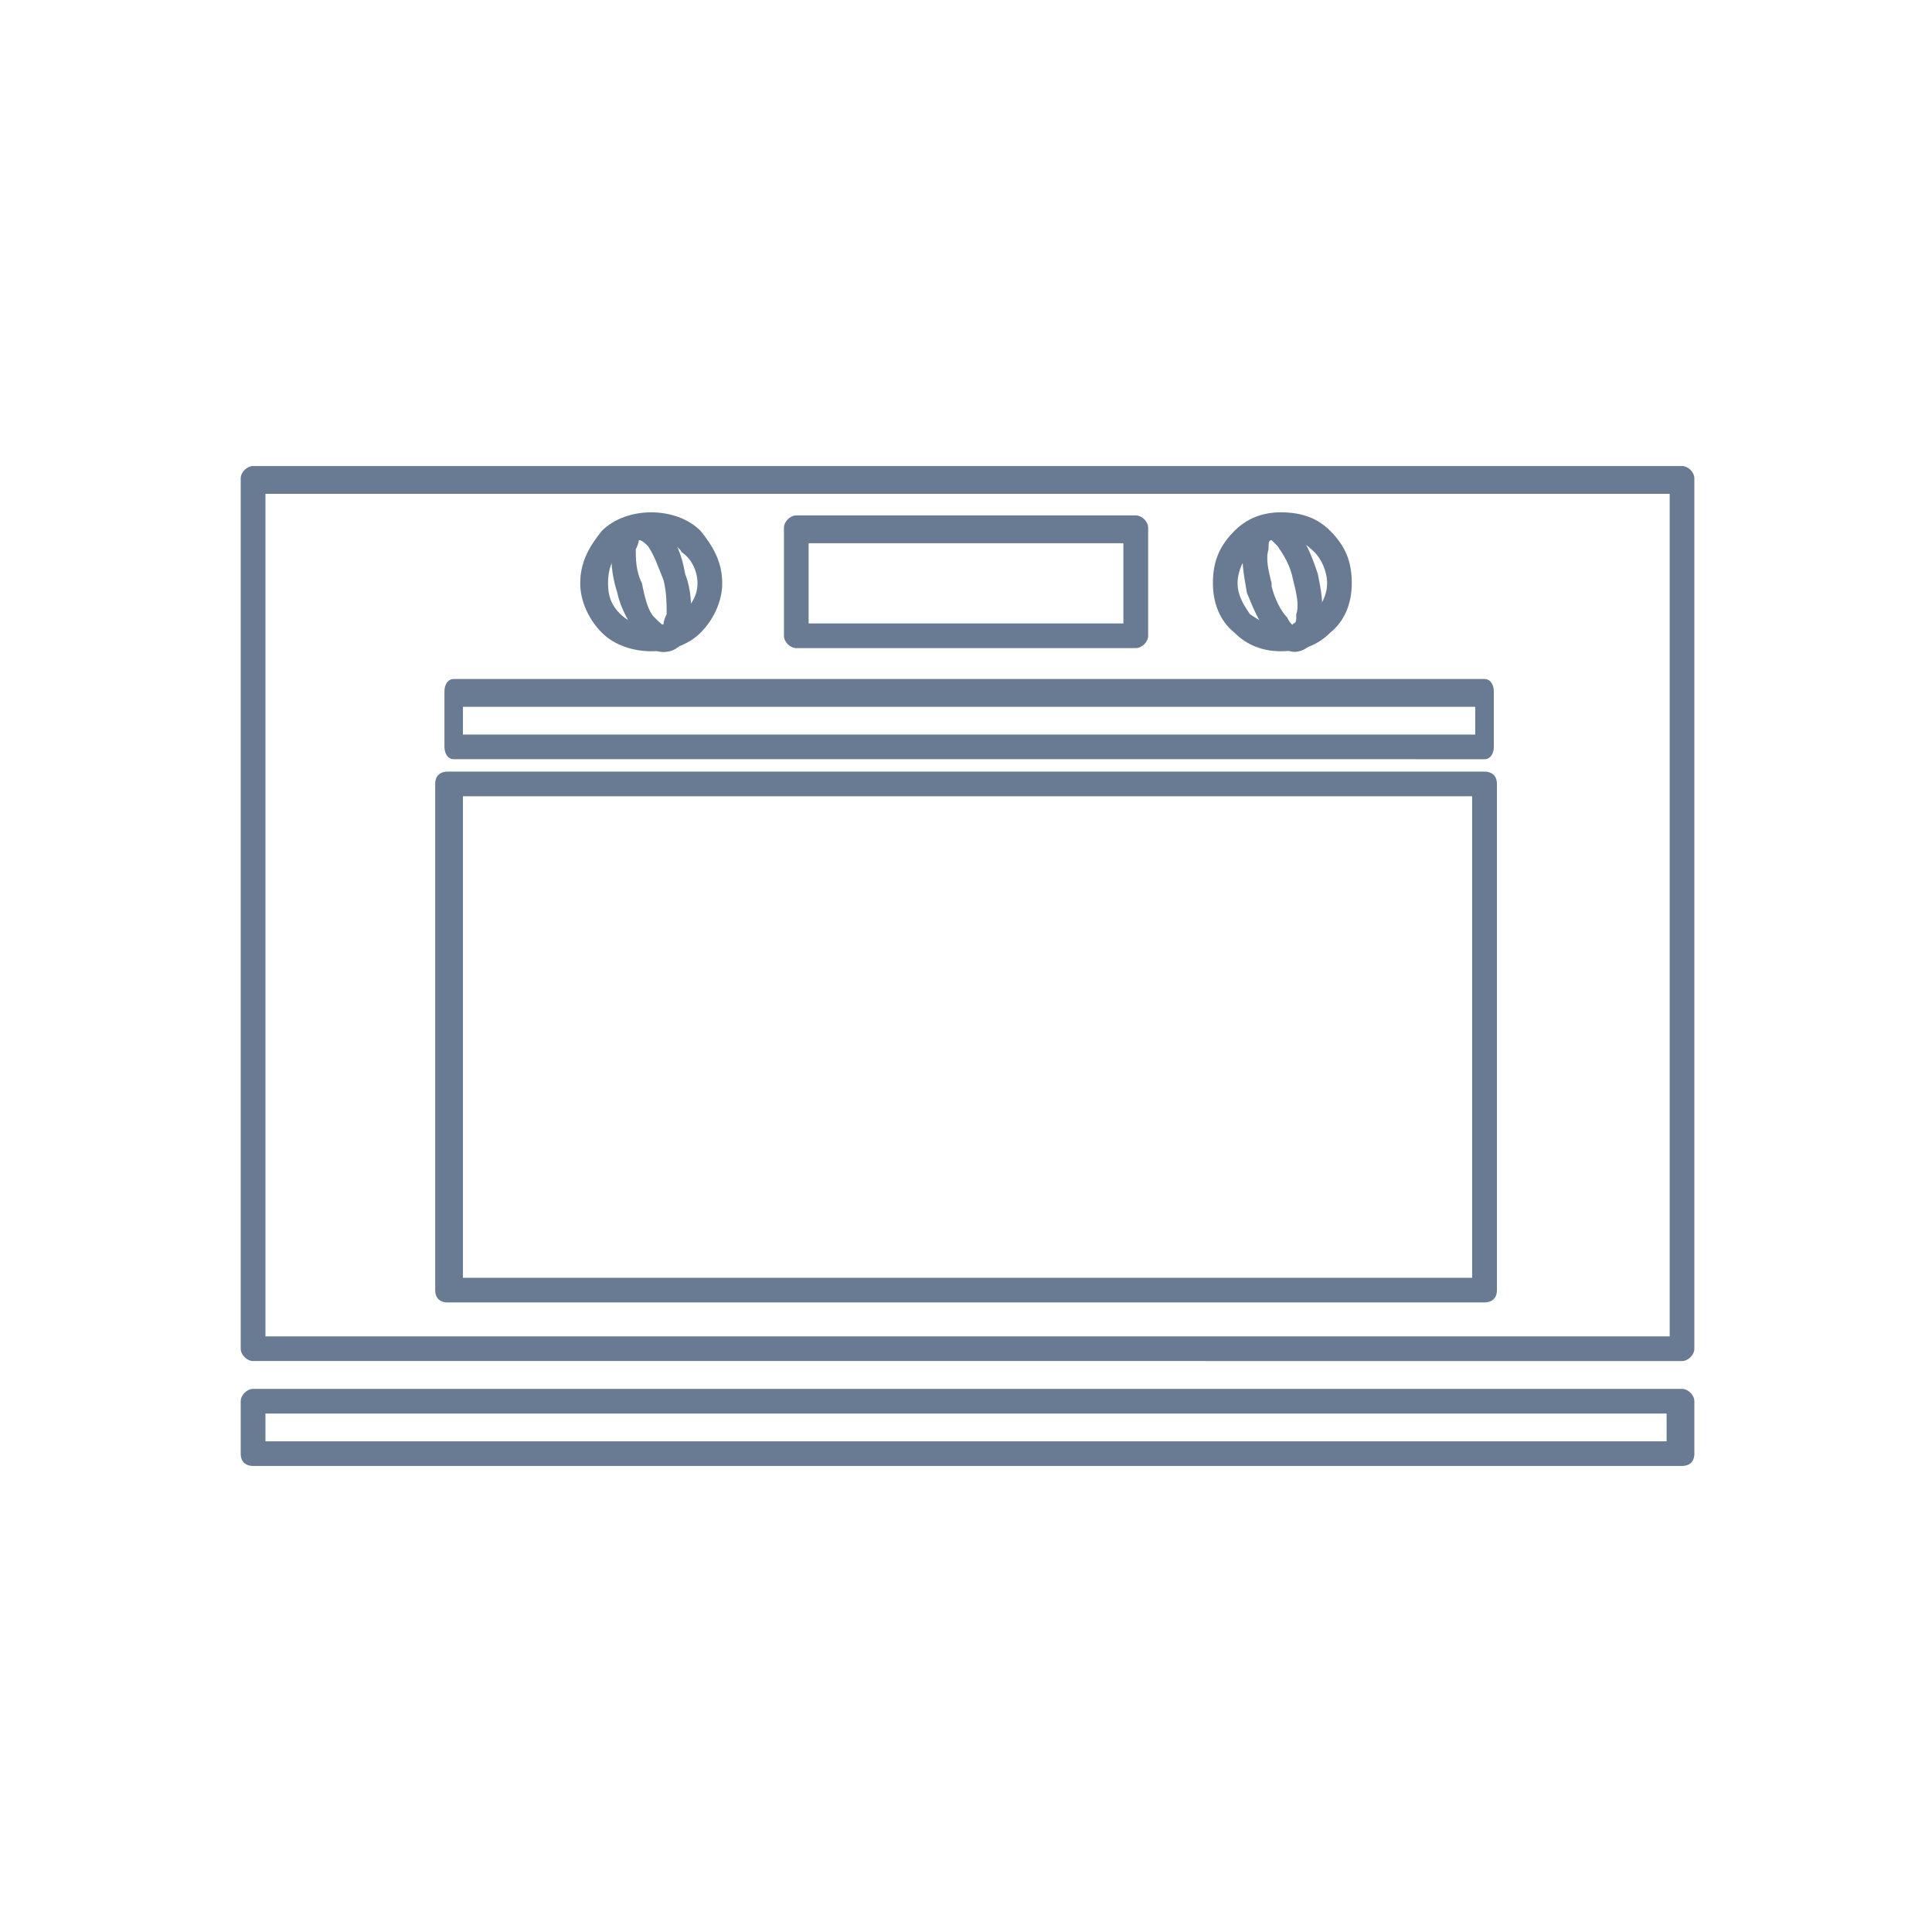 <?xml version="1.0" encoding="utf-8"?>
<!-- Generator: Adobe Illustrator 16.0.0, SVG Export Plug-In . SVG Version: 6.00 Build 0)  -->
<!DOCTYPE svg PUBLIC "-//W3C//DTD SVG 1.1//EN" "http://www.w3.org/Graphics/SVG/1.1/DTD/svg11.dtd">
<svg version="1.1" id="Слой_1" xmlns="http://www.w3.org/2000/svg" xmlns:xlink="http://www.w3.org/1999/xlink" x="0px" y="0px"
	 width="500px" height="500px" viewBox="0 0 500 500" enable-background="new 0 0 500 500" xml:space="preserve">
<g>

	<path fill="#687b92" d="M65.504,120.607h369.803c1.596,0,3.191,1.596,3.191,3.206v225.228
		c0,1.596-1.596,3.192-3.191,3.192H65.504c-1.596,0-3.206-1.597-3.206-3.192V123.813
		C62.299,122.204,63.909,120.607,65.504,120.607L65.504,120.607z M432.115,127.803H68.696
		v218.045h363.419V127.803z"/>
	<path fill="#687b92" d="M115.82,199.692h268.361c1.623,0,3.22,0.798,3.22,3.192v130.995
		c0,2.395-1.597,3.192-3.22,3.192h-268.361c-1.596,0-3.192-0.798-3.192-3.192V202.884
		C112.627,200.49,114.224,199.692,115.82,199.692L115.82,199.692z M380.988,206.076H119.81
		V330.688h261.179V206.076z"/>
	<path fill="#687b92" d="M206.076,133.389h87.848c1.624,0,3.22,1.596,3.22,3.192v27.958
		c0,1.596-1.596,3.192-3.22,3.192h-87.848c-1.596,0-3.192-1.596-3.192-3.192v-27.958
		C202.884,134.985,204.48,133.389,206.076,133.389L206.076,133.389z M290.732,140.585h-81.465
		v20.762h81.465V140.585z"/>
	<path fill="#687b92" d="M117.416,175.725h266.765c1.623,0,2.421,1.596,2.421,3.192v14.377
		c0,1.596-0.798,3.192-2.421,3.192H117.416c-1.596,0-2.394-1.596-2.394-3.192v-14.377
		C115.021,177.32,115.82,175.725,117.416,175.725L117.416,175.725z M381.786,182.92H119.81
		v7.182h261.977V182.92z"/>
	<path fill="#687b92" d="M68.696,373.009h362.621v-7.183H68.696V373.009z M435.308,379.393H65.504
		c-1.596,0-3.206-0.798-3.206-3.192v-13.565c0-1.597,1.61-3.192,3.206-3.192h369.803
		c1.596,0,3.191,1.596,3.191,3.192v13.565C438.499,378.595,436.903,379.393,435.308,379.393
		L435.308,379.393z"/>
	<path fill="#687b92" d="M168.542,132.591c4.788,0,9.576,1.596,12.768,4.788
		c3.206,4.003,5.6,7.994,5.6,13.58c0,4.802-2.394,9.59-5.6,12.782
		c-3.192,3.192-7.98,4.802-12.768,4.802c-4.802,0-9.59-1.61-12.782-4.802
		c-3.206-3.192-5.6-7.98-5.6-12.782c0-5.586,2.394-9.576,5.6-13.58
		C158.953,134.188,163.741,132.591,168.542,132.591L168.542,132.591z M176.522,142.979
		c-1.596-2.394-4.788-3.99-7.98-3.99c-3.206,0-6.398,1.596-7.994,3.99
		c-2.394,1.596-3.192,4.788-3.192,7.98c0,3.206,0.798,5.6,3.192,7.994
		c1.596,1.596,4.788,3.192,7.994,3.192c3.192,0,6.384-1.596,7.98-3.192
		c2.394-2.394,3.99-4.788,3.99-7.994C180.512,147.767,178.917,144.575,176.522,142.979
		L176.522,142.979z"/>
	<path fill="#687b92" d="M331.485,132.591c5.586,0,9.576,1.596,12.768,4.788
		c3.99,4.003,5.586,7.994,5.586,13.58c0,4.802-1.596,9.59-5.586,12.782
		c-3.191,3.192-7.182,4.802-12.768,4.802c-4.788,0-8.806-1.61-11.998-4.802
		c-3.989-3.192-5.586-7.98-5.586-12.782c0-5.586,1.597-9.576,5.586-13.58
		C322.68,134.188,326.697,132.591,331.485,132.591L331.485,132.591z M340.263,142.979
		c-2.394-2.394-4.788-3.99-8.777-3.99c-3.192,0-5.586,1.596-8.008,3.99
		c-1.596,1.596-3.192,4.788-3.192,7.98c0,3.206,1.597,5.6,3.192,7.994
		c2.422,1.596,4.815,3.192,8.008,3.192c3.989,0,6.384-1.596,8.777-3.192
		c1.597-2.394,3.192-4.788,3.192-7.994C343.455,147.767,341.859,144.575,340.263,142.979
		L340.263,142.979z"/>
	<path fill="#687b92" d="M164.539,133.389c2.394-0.798,5.6,0.798,7.994,3.99
		c2.394,2.408,3.99,6.397,4.788,11.186c1.596,3.99,1.596,7.994,1.596,11.984
		c-0.798,3.99-2.394,7.182-5.586,7.994c-3.192,0.798-6.398-0.812-8.792-4.802
		c-1.596-2.394-3.99-6.384-4.788-10.374c-1.596-4.802-1.596-8.792-1.596-11.984
		c0.798-4.802,3.192-7.195,5.586-7.994H164.539z M167.73,141.383
		c-0.798-0.798-1.596-1.596-2.394-1.596c0,0,0,0.798-0.798,2.394
		c0,2.394,0,5.586,1.596,8.778c0.798,4.004,1.596,7.196,3.206,8.792
		c1.596,1.596,2.394,2.394,2.394,1.596c0,0,0-0.798,0.798-2.394
		c0-2.394,0-5.586-0.798-8.792C170.138,146.171,169.34,143.777,167.73,141.383
		L167.73,141.383z"/>
	<path fill="#687b92" d="M327.495,133.389c2.394-0.798,5.586,0.798,7.979,3.99
		c2.395,2.408,3.99,6.397,5.587,11.186c0.798,3.99,1.596,7.994,0.798,11.186
		c-0.798,4.788-2.395,7.98-5.586,8.792l0,0c-3.192,0.798-5.586-1.61-7.98-4.802
		c-2.394-2.394-3.99-6.384-5.613-10.374l0,0c-0.798-4.802-1.596-8.792-0.798-11.984
		C322.68,136.581,324.303,134.188,327.495,133.389L327.495,133.389z M330.688,141.383
		c-0.799-0.798-1.597-1.596-1.597-1.596c-0.798,0-0.798,0.798-0.798,2.394
		c-0.798,2.394,0,5.586,0.798,8.778v0.798c0.798,3.206,2.395,6.398,3.99,7.994
		c0.798,1.596,1.596,2.394,1.596,1.596c0.798,0,0.798-0.798,0.798-2.394
		c0.799-2.394,0-5.586-0.798-8.792C333.879,146.171,332.283,143.777,330.688,141.383
		L330.688,141.383z"/>
</g>
</svg>

